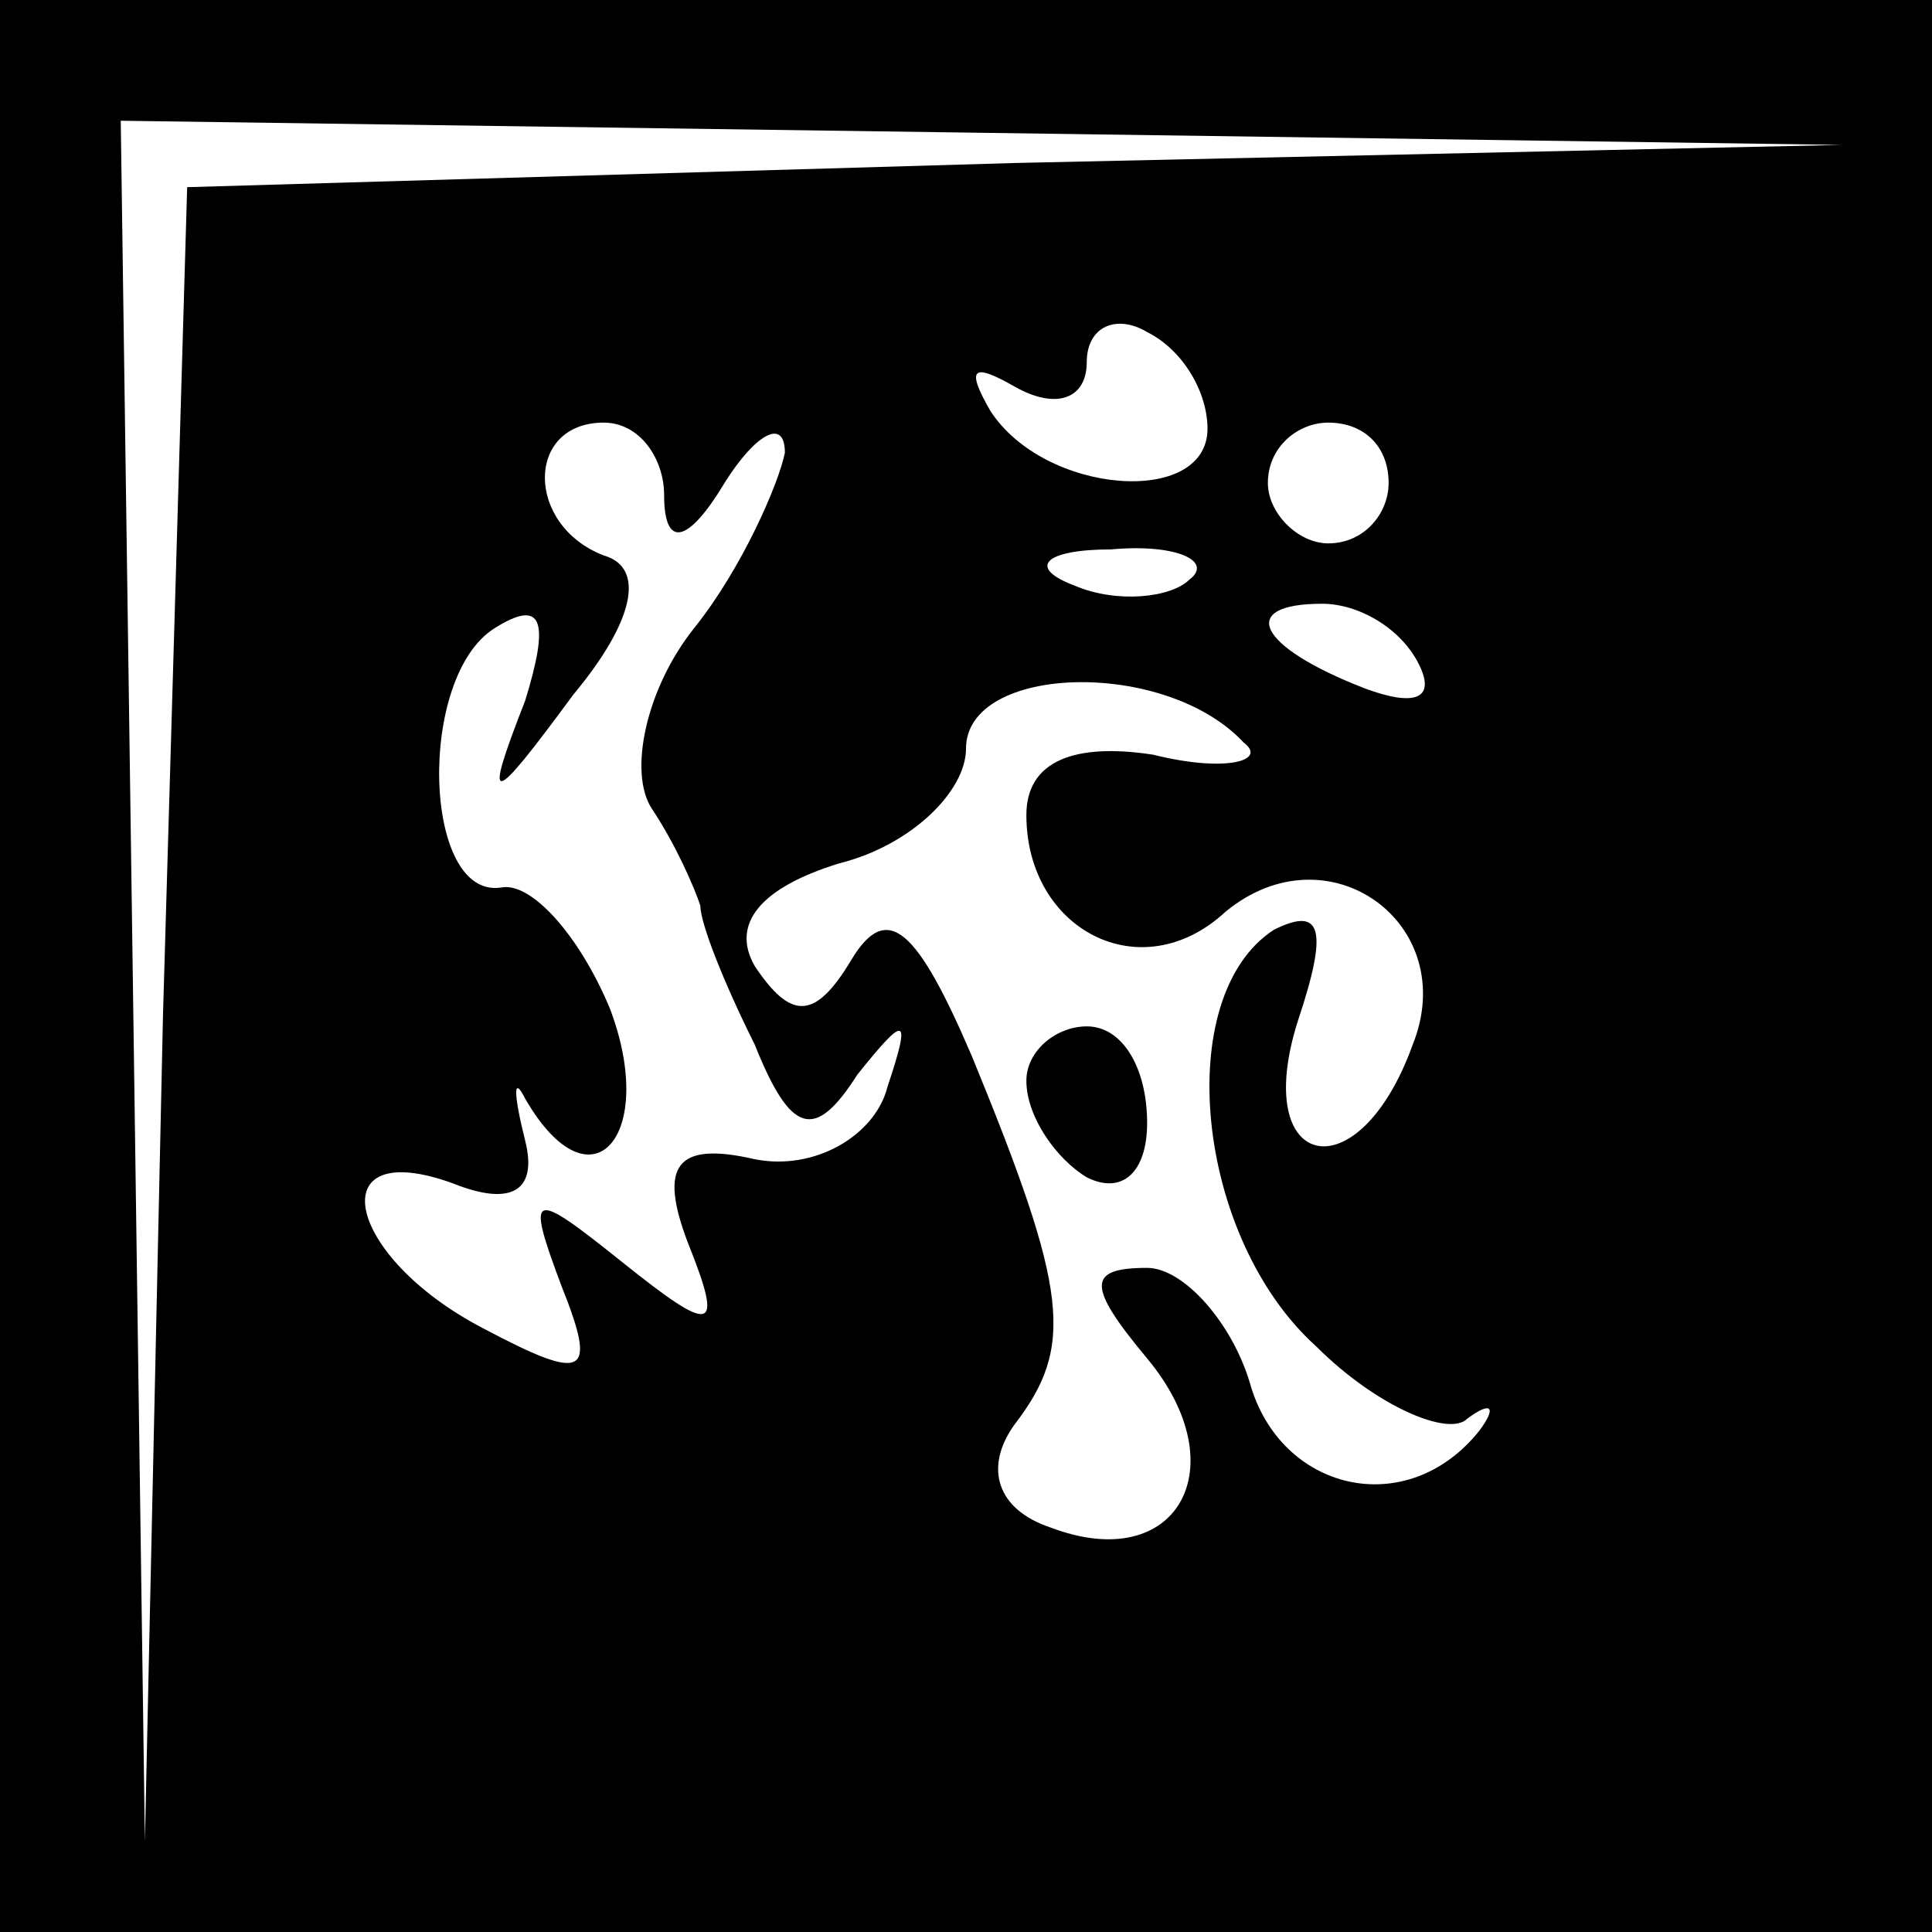 <?xml version="1.0" standalone="no"?>
<!DOCTYPE svg PUBLIC "-//W3C//DTD SVG 20010904//EN"
 "http://www.w3.org/TR/2001/REC-SVG-20010904/DTD/svg10.dtd">
<svg version="1.0" xmlns="http://www.w3.org/2000/svg"
 width="32pt" height="32pt" viewBox="0 0 32 32"
 preserveAspectRatio="xMidYMid meet">
<rect x="0" y="0" width="32" height="32" fill="#808080" stroke="none"/>
<g transform="translate(0,32) scale(0.1,-0.1)"
fill="#000000" stroke="none">
<path fill="#000000" stroke="none" d="M0 160 l0 -160 160 0 160 0 0 160 0
160 -160 0 -160 0 0 -160z"/>
<path fill="#ffffff" stroke="none" d="M168 293 l-137 -4 -4 -137 -3 -137 -2
143 -2 142 143 -2 142 -2 -137 -3z"/>
<path fill="#ffffff" stroke="none" d="M200 249 c0 -13 -27 -11 -36 3 -4 7 -3
8 4 4 7 -4 12 -2 12 4 0 6 5 8 10 5 6 -3 10 -10 10 -16z"/>
<path fill="#ffffff" stroke="none" d="M110 238 c0 -9 4 -8 10 2 5 8 10 11 10
5 -1 -5 -7 -19 -15 -29 -8 -10 -11 -24 -7 -30 4 -6 7 -13 8 -16 0 -3 4 -13 9
-23 6 -15 10 -16 17 -5 8 10 9 10 5 -2 -2 -8 -12 -14 -22 -12 -13 3 -16 -1
-11 -14 6 -15 4 -15 -11 -3 -15 12 -16 12 -10 -4 6 -15 4 -16 -13 -7 -23 12
-27 32 -5 24 10 -4 14 -1 12 7 -2 8 -2 11 0 7 11 -19 22 -6 14 15 -5 12 -13
21 -18 20 -13 -2 -14 35 -1 43 8 5 9 1 5 -12 -7 -18 -6 -18 8 1 10 12 12 21 5
23 -13 5 -13 22 0 22 6 0 10 -6 10 -12z"/>
<path fill="#ffffff" stroke="none" d="M230 240 c0 -5 -4 -10 -10 -10 -5 0
-10 5 -10 10 0 6 5 10 10 10 6 0 10 -4 10 -10z"/>
<path fill="#ffffff" stroke="none" d="M197 224 c-3 -3 -12 -4 -19 -1 -8 3 -5
6 6 6 11 1 17 -2 13 -5z"/>
<path fill="#ffffff" stroke="none" d="M235 210 c3 -6 -1 -7 -9 -4 -18 7 -21
14 -7 14 6 0 13 -4 16 -10z"/>
<path fill="#ffffff" stroke="none" d="M206 197 c4 -3 -3 -5 -15 -2 -13 2 -21
-1 -21 -10 0 -19 19 -29 33 -16 17 14 39 -2 31 -22 -9 -25 -27 -21 -19 4 5 15
4 19 -4 15 -17 -11 -13 -51 7 -69 10 -10 22 -15 25 -12 4 3 5 2 2 -2 -12 -15
-33 -10 -38 8 -3 10 -11 19 -17 19 -10 0 -10 -3 0 -15 15 -18 5 -36 -16 -28
-9 3 -11 10 -6 17 10 13 9 22 -7 61 -9 21 -14 26 -20 16 -6 -10 -10 -10 -16
-1 -4 7 1 13 14 17 12 3 21 12 21 19 0 14 33 15 46 1z"/>
<path fill="#000000" stroke="none" d="M170 141 c0 -6 5 -13 10 -16 6 -3 10 1
10 9 0 9 -4 16 -10 16 -5 0 -10 -4 -10 -9z"/>
</g>
</svg>
